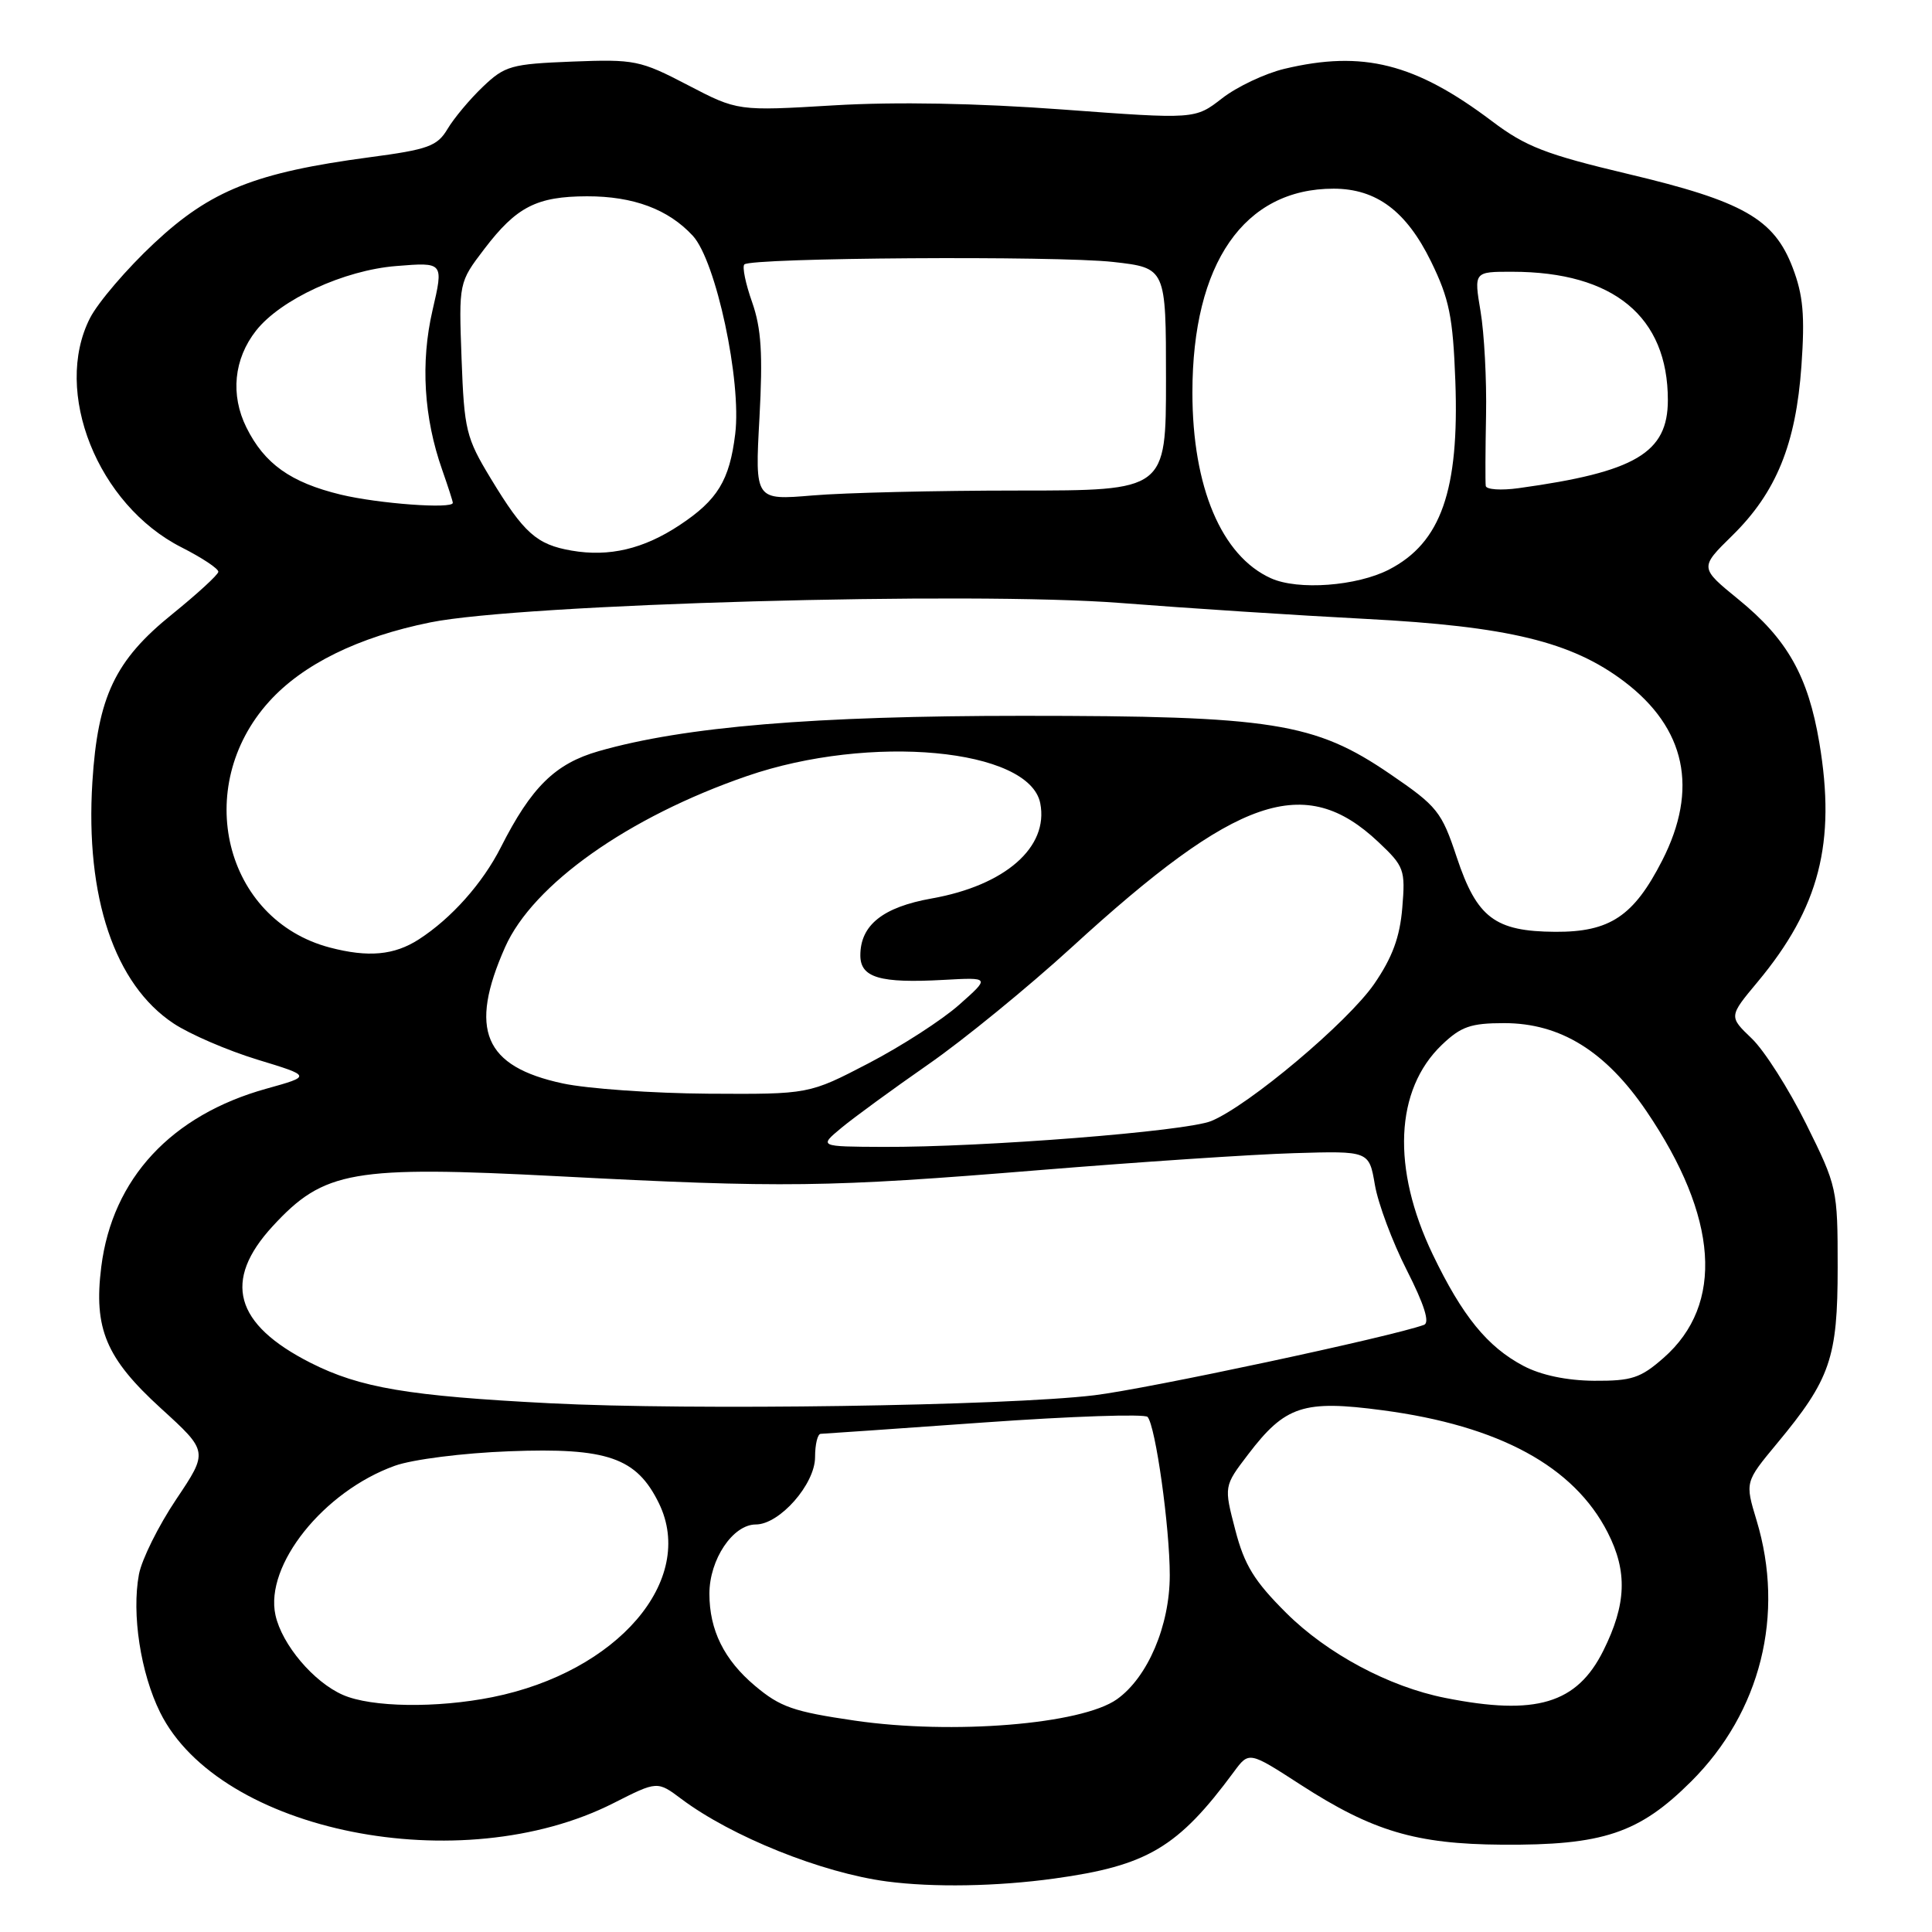 <?xml version="1.0" encoding="UTF-8" standalone="no"?>
<!DOCTYPE svg PUBLIC "-//W3C//DTD SVG 1.1//EN" "http://www.w3.org/Graphics/SVG/1.1/DTD/svg11.dtd" >
<svg xmlns="http://www.w3.org/2000/svg" xmlns:xlink="http://www.w3.org/1999/xlink" version="1.1" viewBox="0 0 256 256">
 <g >
 <path fill="currentColor"
d=" M 139.68 248.92 C 152.03 247.22 156.09 244.81 163.50 234.77 C 165.50 232.06 165.50 232.06 172.33 236.48 C 181.86 242.64 187.59 244.35 199.00 244.43 C 212.39 244.53 217.19 242.93 224.09 236.05 C 233.30 226.87 236.54 213.94 232.75 201.44 C 231.22 196.38 231.22 196.38 235.45 191.28 C 242.54 182.75 243.50 179.95 243.50 167.92 C 243.50 157.52 243.43 157.21 239.32 148.92 C 237.02 144.29 233.78 139.19 232.11 137.60 C 229.07 134.69 229.07 134.69 232.90 130.10 C 241.08 120.28 243.30 111.65 241.07 98.41 C 239.58 89.57 236.83 84.70 230.35 79.42 C 225.20 75.22 225.20 75.22 229.54 70.96 C 235.36 65.25 237.97 58.85 238.70 48.47 C 239.17 41.80 238.93 39.11 237.54 35.47 C 235.07 28.99 230.98 26.67 215.72 23.05 C 204.82 20.46 202.16 19.43 197.70 16.06 C 187.53 8.39 180.59 6.64 170.19 9.12 C 167.61 9.74 163.89 11.50 161.93 13.03 C 158.35 15.81 158.35 15.81 140.79 14.51 C 129.44 13.67 118.72 13.47 110.49 13.96 C 97.75 14.72 97.75 14.72 91.13 11.27 C 84.82 7.98 84.09 7.84 75.82 8.16 C 67.75 8.48 66.90 8.71 63.98 11.50 C 62.25 13.15 60.15 15.66 59.30 17.09 C 57.94 19.37 56.75 19.81 48.96 20.84 C 33.83 22.86 27.91 25.22 20.42 32.23 C 16.81 35.60 12.99 40.07 11.93 42.14 C 6.95 51.89 12.94 66.90 24.06 72.53 C 26.78 73.91 28.97 75.36 28.93 75.77 C 28.89 76.17 26.14 78.69 22.82 81.38 C 15.24 87.49 12.95 92.31 12.24 103.63 C 11.29 118.87 15.19 130.45 23.01 135.62 C 25.15 137.04 30.14 139.19 34.09 140.40 C 41.28 142.59 41.28 142.59 35.32 144.25 C 22.69 147.76 14.89 156.17 13.42 167.85 C 12.39 176.05 14.04 179.97 21.32 186.61 C 27.60 192.33 27.60 192.33 23.34 198.68 C 21.00 202.17 18.78 206.64 18.41 208.61 C 17.43 213.86 18.63 221.69 21.22 226.91 C 29.10 242.78 61.09 249.17 81.30 238.92 C 87.10 235.98 87.10 235.98 90.30 238.38 C 96.95 243.36 108.89 248.16 117.50 249.30 C 123.62 250.11 132.08 249.97 139.68 248.92 Z  M 113.26 227.99 C 105.11 226.80 103.38 226.19 100.04 223.38 C 95.95 219.94 94.00 216.00 94.00 211.18 C 94.00 206.64 97.11 202.00 100.15 202.00 C 103.30 202.00 108.00 196.66 108.00 193.08 C 108.00 191.38 108.34 189.99 108.75 189.99 C 109.16 189.98 118.93 189.30 130.45 188.48 C 141.97 187.66 151.69 187.33 152.06 187.75 C 153.12 188.96 155.00 202.36 155.00 208.73 C 155.00 215.40 152.08 222.26 148.00 225.16 C 143.31 228.49 126.22 229.88 113.26 227.99 Z  M 45.45 224.59 C 41.57 222.90 37.36 217.93 36.50 214.01 C 35.05 207.40 42.88 197.61 52.32 194.22 C 54.66 193.38 61.35 192.53 67.50 192.30 C 80.49 191.80 84.35 193.14 87.31 199.19 C 92.28 209.38 81.83 221.55 65.25 224.88 C 57.86 226.36 49.23 226.24 45.45 224.59 Z  M 191.49 224.98 C 184.06 223.51 175.87 219.13 170.45 213.74 C 166.19 209.50 164.89 207.39 163.68 202.72 C 162.17 196.93 162.17 196.93 165.38 192.72 C 170.30 186.26 172.71 185.47 183.22 186.87 C 198.66 188.92 208.56 194.30 213.03 203.07 C 215.67 208.24 215.51 212.58 212.45 218.72 C 208.95 225.75 203.52 227.38 191.49 224.98 Z  M 72.87 185.94 C 54.11 184.98 47.71 183.90 41.15 180.58 C 31.06 175.46 29.47 169.71 36.14 162.47 C 42.93 155.10 46.70 154.44 74.00 155.86 C 103.81 157.42 109.66 157.34 137.68 155.05 C 150.78 153.98 165.98 152.96 171.46 152.80 C 181.41 152.50 181.41 152.50 182.18 157.00 C 182.60 159.47 184.50 164.56 186.41 168.31 C 188.73 172.88 189.48 175.26 188.69 175.55 C 184.44 177.11 152.00 184.04 145.00 184.88 C 133.20 186.29 91.68 186.90 72.87 185.94 Z  M 201.87 180.99 C 197.09 178.47 193.77 174.39 189.84 166.21 C 184.38 154.82 184.83 144.41 191.05 138.45 C 193.59 136.02 194.88 135.57 199.32 135.57 C 206.76 135.57 212.76 139.29 218.16 147.23 C 227.70 161.28 228.50 172.84 220.44 179.92 C 217.38 182.61 216.21 182.99 211.22 182.96 C 207.58 182.93 204.18 182.21 201.87 180.99 Z  M 111.50 149.44 C 113.15 148.07 118.33 144.29 123.00 141.04 C 127.67 137.80 136.22 130.81 142.00 125.53 C 163.92 105.46 172.89 102.37 182.64 111.57 C 186.07 114.80 186.23 115.24 185.81 120.29 C 185.49 124.18 184.49 126.88 182.10 130.36 C 178.60 135.44 165.47 146.49 160.50 148.54 C 157.18 149.91 130.25 152.03 117.00 151.97 C 108.50 151.93 108.50 151.93 111.50 149.44 Z  M 74.57 143.56 C 64.13 141.32 62.07 136.45 66.93 125.50 C 70.62 117.19 83.25 108.25 98.98 102.83 C 115.29 97.21 136.41 99.17 137.84 106.44 C 138.98 112.25 133.20 117.32 123.46 119.05 C 116.99 120.20 114.00 122.58 114.00 126.59 C 114.00 129.55 116.60 130.31 125.04 129.84 C 131.20 129.50 131.20 129.50 127.09 133.14 C 124.83 135.15 119.43 138.63 115.09 140.89 C 107.19 145.00 107.19 145.00 93.85 144.92 C 86.51 144.87 77.83 144.26 74.57 143.56 Z  M 43.69 125.55 C 29.75 121.87 25.41 104.30 35.66 92.96 C 40.12 88.02 47.48 84.40 57.02 82.47 C 69.12 80.02 128.63 78.35 148.50 79.90 C 157.30 80.59 171.93 81.54 181.00 82.01 C 199.81 82.99 208.24 85.03 215.21 90.30 C 223.38 96.49 225.09 104.55 220.25 114.02 C 216.48 121.40 213.32 123.51 206.08 123.47 C 198.09 123.42 195.70 121.62 193.03 113.60 C 191.02 107.54 190.46 106.84 184.19 102.56 C 174.19 95.73 168.63 94.85 135.50 94.85 C 107.89 94.85 90.68 96.28 79.34 99.53 C 73.57 101.18 70.41 104.28 66.36 112.28 C 63.94 117.05 59.81 121.69 55.50 124.47 C 52.23 126.58 48.79 126.89 43.69 125.55 Z  M 168.40 76.62 C 161.86 73.67 158.00 64.54 158.00 52.02 C 158.00 34.88 164.85 24.99 176.72 25.00 C 182.39 25.01 186.35 27.98 189.62 34.65 C 192.04 39.61 192.52 41.96 192.84 50.49 C 193.37 64.98 190.94 71.91 184.07 75.46 C 179.80 77.67 171.99 78.25 168.40 76.62 Z  M 75.75 72.96 C 71.11 72.16 69.42 70.66 65.02 63.39 C 61.76 58.01 61.51 56.99 61.16 47.54 C 60.79 37.43 60.79 37.43 64.19 32.97 C 68.44 27.40 71.11 26.03 77.78 26.01 C 83.93 26.00 88.56 27.73 91.80 31.24 C 94.87 34.57 98.28 50.49 97.42 57.50 C 96.67 63.66 95.08 66.26 90.04 69.59 C 85.28 72.74 80.73 73.82 75.75 72.96 Z  M 45.15 65.54 C 38.51 63.93 35.04 61.46 32.65 56.64 C 30.51 52.33 30.98 47.56 33.93 43.81 C 37.19 39.67 45.58 35.80 52.51 35.25 C 58.79 34.74 58.79 34.74 57.31 41.12 C 55.71 48.03 56.16 55.36 58.59 62.25 C 59.36 64.45 60.00 66.42 60.00 66.63 C 60.00 67.47 50.14 66.74 45.15 65.54 Z  M 100.63 55.40 C 101.09 46.88 100.88 43.53 99.66 40.04 C 98.79 37.59 98.33 35.34 98.63 35.04 C 99.52 34.14 140.01 33.87 147.50 34.71 C 154.50 35.50 154.50 35.50 154.50 50.25 C 154.50 65.00 154.50 65.00 134.90 65.00 C 124.12 65.00 111.87 65.29 107.67 65.65 C 100.03 66.29 100.03 66.29 100.63 55.40 Z  M 196.87 64.39 C 196.80 63.90 196.82 59.67 196.91 55.00 C 197.00 50.33 196.67 44.14 196.18 41.25 C 195.30 36.00 195.30 36.00 200.40 36.01 C 213.81 36.02 221.00 41.96 221.00 53.01 C 221.00 60.01 216.70 62.55 201.25 64.68 C 198.91 65.01 196.94 64.87 196.87 64.39 Z "/>
</g>
</svg>